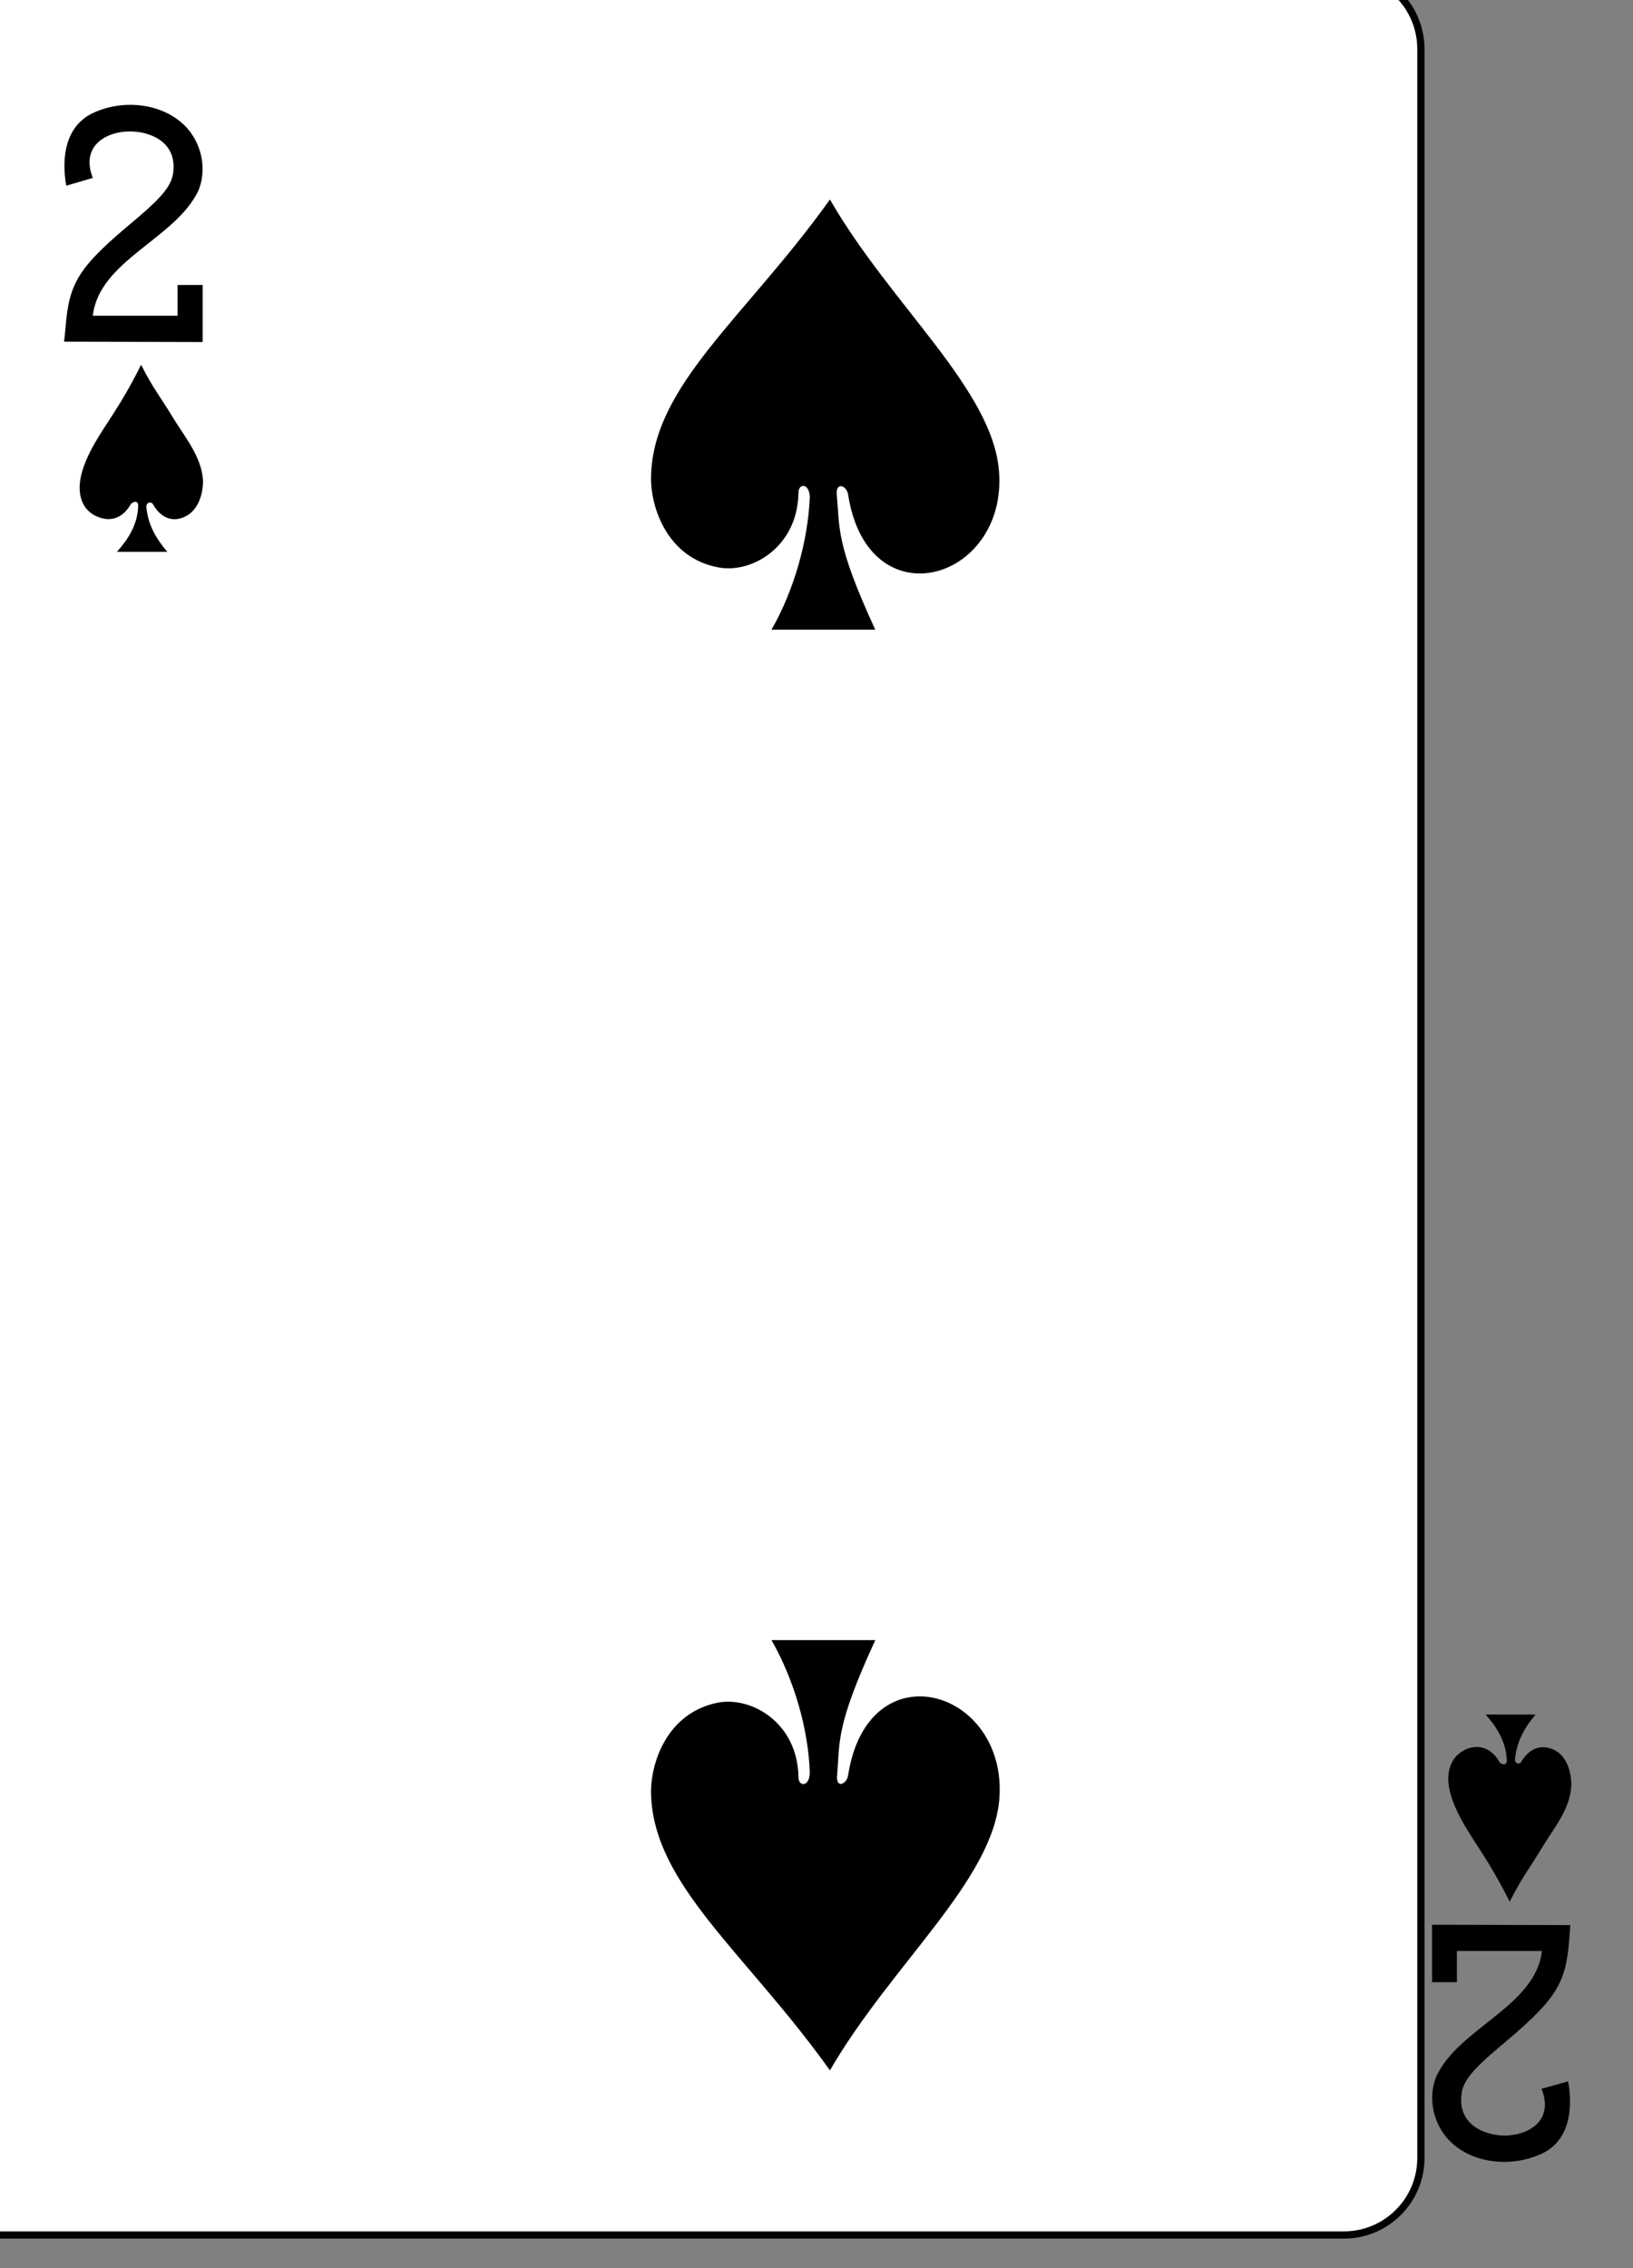 <?xml version="1.0" encoding="UTF-8"?>
<svg xmlns="http://www.w3.org/2000/svg" xmlns:xlink="http://www.w3.org/1999/xlink" width="18pt" height="25pt" viewBox="0 0 18 25" version="1.1">
<rect x="0" y="0" width="18" height="25" fill="#808080" stroke="none"/>
<g id="surface1">
<path style="fill-rule:nonzero;fill:rgb(100%,100%,100%);fill-opacity:1;stroke-width:0.997;stroke-linecap:butt;stroke-linejoin:miter;stroke:rgb(0%,0%,0%);stroke-opacity:1;stroke-miterlimit:4;" d="M 6268.563 -2746.82 L 6470.542 -2746.82 C 6476.375 -2746.82 6481.139 -2742.028 6481.139 -2736.159 L 6481.139 -2445.607 C 6481.139 -2439.738 6476.375 -2434.994 6470.542 -2434.994 L 6268.563 -2434.994 C 6262.681 -2434.994 6257.917 -2439.738 6257.917 -2445.607 L 6257.917 -2736.159 C 6257.917 -2742.028 6262.681 -2746.82 6268.563 -2746.82 Z M 6268.563 -2746.82 " transform="matrix(0.08,0,0,0.08,-502.829,219.434)"/>
<path style=" stroke:none;fill-rule:nonzero;fill:rgb(0%,0%,0%);fill-opacity:1;" d="M 0.707 3.766 L 0.723 3.605 C 0.762 3.105 0.871 2.938 1.496 2.418 C 1.797 2.164 1.895 2.039 1.91 1.895 C 1.949 1.555 1.641 1.449 1.438 1.449 C 1.18 1.445 0.883 1.602 1.023 1.961 L 0.73 2.047 C 0.672 1.711 0.734 1.395 1.008 1.254 C 1.371 1.074 1.84 1.145 2.078 1.43 C 2.238 1.625 2.273 1.891 2.188 2.098 C 1.938 2.633 1.094 2.867 1.023 3.48 L 1.957 3.48 L 1.957 3.141 L 2.234 3.141 L 2.234 3.77 Z M 0.707 3.766 "/>
<path style=" stroke:none;fill-rule:nonzero;fill:rgb(0%,0%,0%);fill-opacity:1;" d="M 17.309 21.219 L 17.297 21.383 C 17.258 21.879 17.145 22.047 16.523 22.566 C 16.223 22.82 16.121 22.945 16.109 23.09 C 16.07 23.43 16.379 23.535 16.578 23.539 C 16.84 23.539 17.133 23.383 16.992 23.023 L 17.285 22.941 C 17.344 23.273 17.285 23.59 17.012 23.73 C 16.645 23.91 16.176 23.84 15.941 23.555 C 15.781 23.359 15.746 23.094 15.832 22.887 C 16.078 22.352 16.926 22.117 16.996 21.504 L 16.059 21.504 L 16.059 21.848 L 15.785 21.848 L 15.785 21.215 Z M 17.309 21.219 "/>
<path style=" stroke:none;fill-rule:nonzero;fill:rgb(0%,0%,0%);fill-opacity:1;" d="M 8.926 5.484 C 8.926 5.324 8.797 5.32 8.801 5.438 C 8.789 6.031 8.285 6.324 7.918 6.254 C 7.352 6.148 7.172 5.59 7.176 5.262 C 7.191 4.246 8.219 3.5 9.148 2.199 C 9.824 3.371 10.945 4.293 11.012 5.199 C 11.102 6.406 9.566 6.855 9.348 5.449 C 9.332 5.352 9.215 5.309 9.223 5.445 C 9.258 5.832 9.211 5.992 9.648 6.941 L 8.504 6.941 C 8.758 6.496 8.906 5.953 8.926 5.484 Z M 8.926 5.484 "/>
<path style=" stroke:none;fill-rule:nonzero;fill:rgb(0%,0%,0%);fill-opacity:1;" d="M 8.926 19.535 C 8.926 19.699 8.797 19.699 8.801 19.582 C 8.789 18.988 8.285 18.699 7.918 18.766 C 7.352 18.875 7.172 19.43 7.176 19.762 C 7.195 20.773 8.223 21.523 9.148 22.82 C 9.828 21.648 10.949 20.727 11.016 19.82 C 11.102 18.613 9.566 18.164 9.348 19.57 C 9.332 19.668 9.215 19.715 9.227 19.574 C 9.258 19.191 9.211 19.027 9.648 18.078 L 8.504 18.078 C 8.758 18.523 8.91 19.066 8.926 19.535 Z M 8.926 19.535 "/>
<path style=" stroke:none;fill-rule:nonzero;fill:rgb(0%,0%,0%);fill-opacity:1;" d="M 1.523 5.574 C 1.523 5.504 1.453 5.535 1.441 5.559 C 1.348 5.719 1.211 5.754 1.074 5.695 C 0.941 5.641 0.867 5.516 0.879 5.336 C 0.902 5.062 1.121 4.762 1.23 4.59 C 1.328 4.438 1.441 4.254 1.555 4.02 C 1.691 4.289 1.762 4.363 1.91 4.609 C 2.043 4.824 2.223 5.039 2.238 5.297 C 2.238 5.496 2.152 5.684 1.965 5.719 C 1.855 5.738 1.758 5.684 1.684 5.555 C 1.66 5.523 1.613 5.539 1.613 5.586 C 1.629 5.754 1.691 5.902 1.844 6.082 L 1.289 6.082 C 1.402 5.957 1.52 5.785 1.523 5.574 Z M 1.523 5.574 "/>
<path style=" stroke:none;fill-rule:nonzero;fill:rgb(0%,0%,0%);fill-opacity:1;" d="M 16.609 19.406 C 16.609 19.473 16.535 19.441 16.527 19.418 C 16.434 19.262 16.297 19.223 16.16 19.281 C 16.027 19.34 15.953 19.465 15.965 19.645 C 15.988 19.918 16.207 20.219 16.312 20.387 C 16.414 20.543 16.523 20.727 16.641 20.961 C 16.777 20.691 16.848 20.613 16.996 20.367 C 17.125 20.152 17.309 19.941 17.32 19.68 C 17.32 19.48 17.238 19.293 17.051 19.262 C 16.941 19.242 16.84 19.297 16.766 19.422 C 16.746 19.453 16.699 19.438 16.699 19.395 C 16.715 19.227 16.777 19.074 16.926 18.898 L 16.375 18.898 C 16.488 19.023 16.602 19.191 16.609 19.406 Z M 16.609 19.406 "/>
</g>
</svg>
